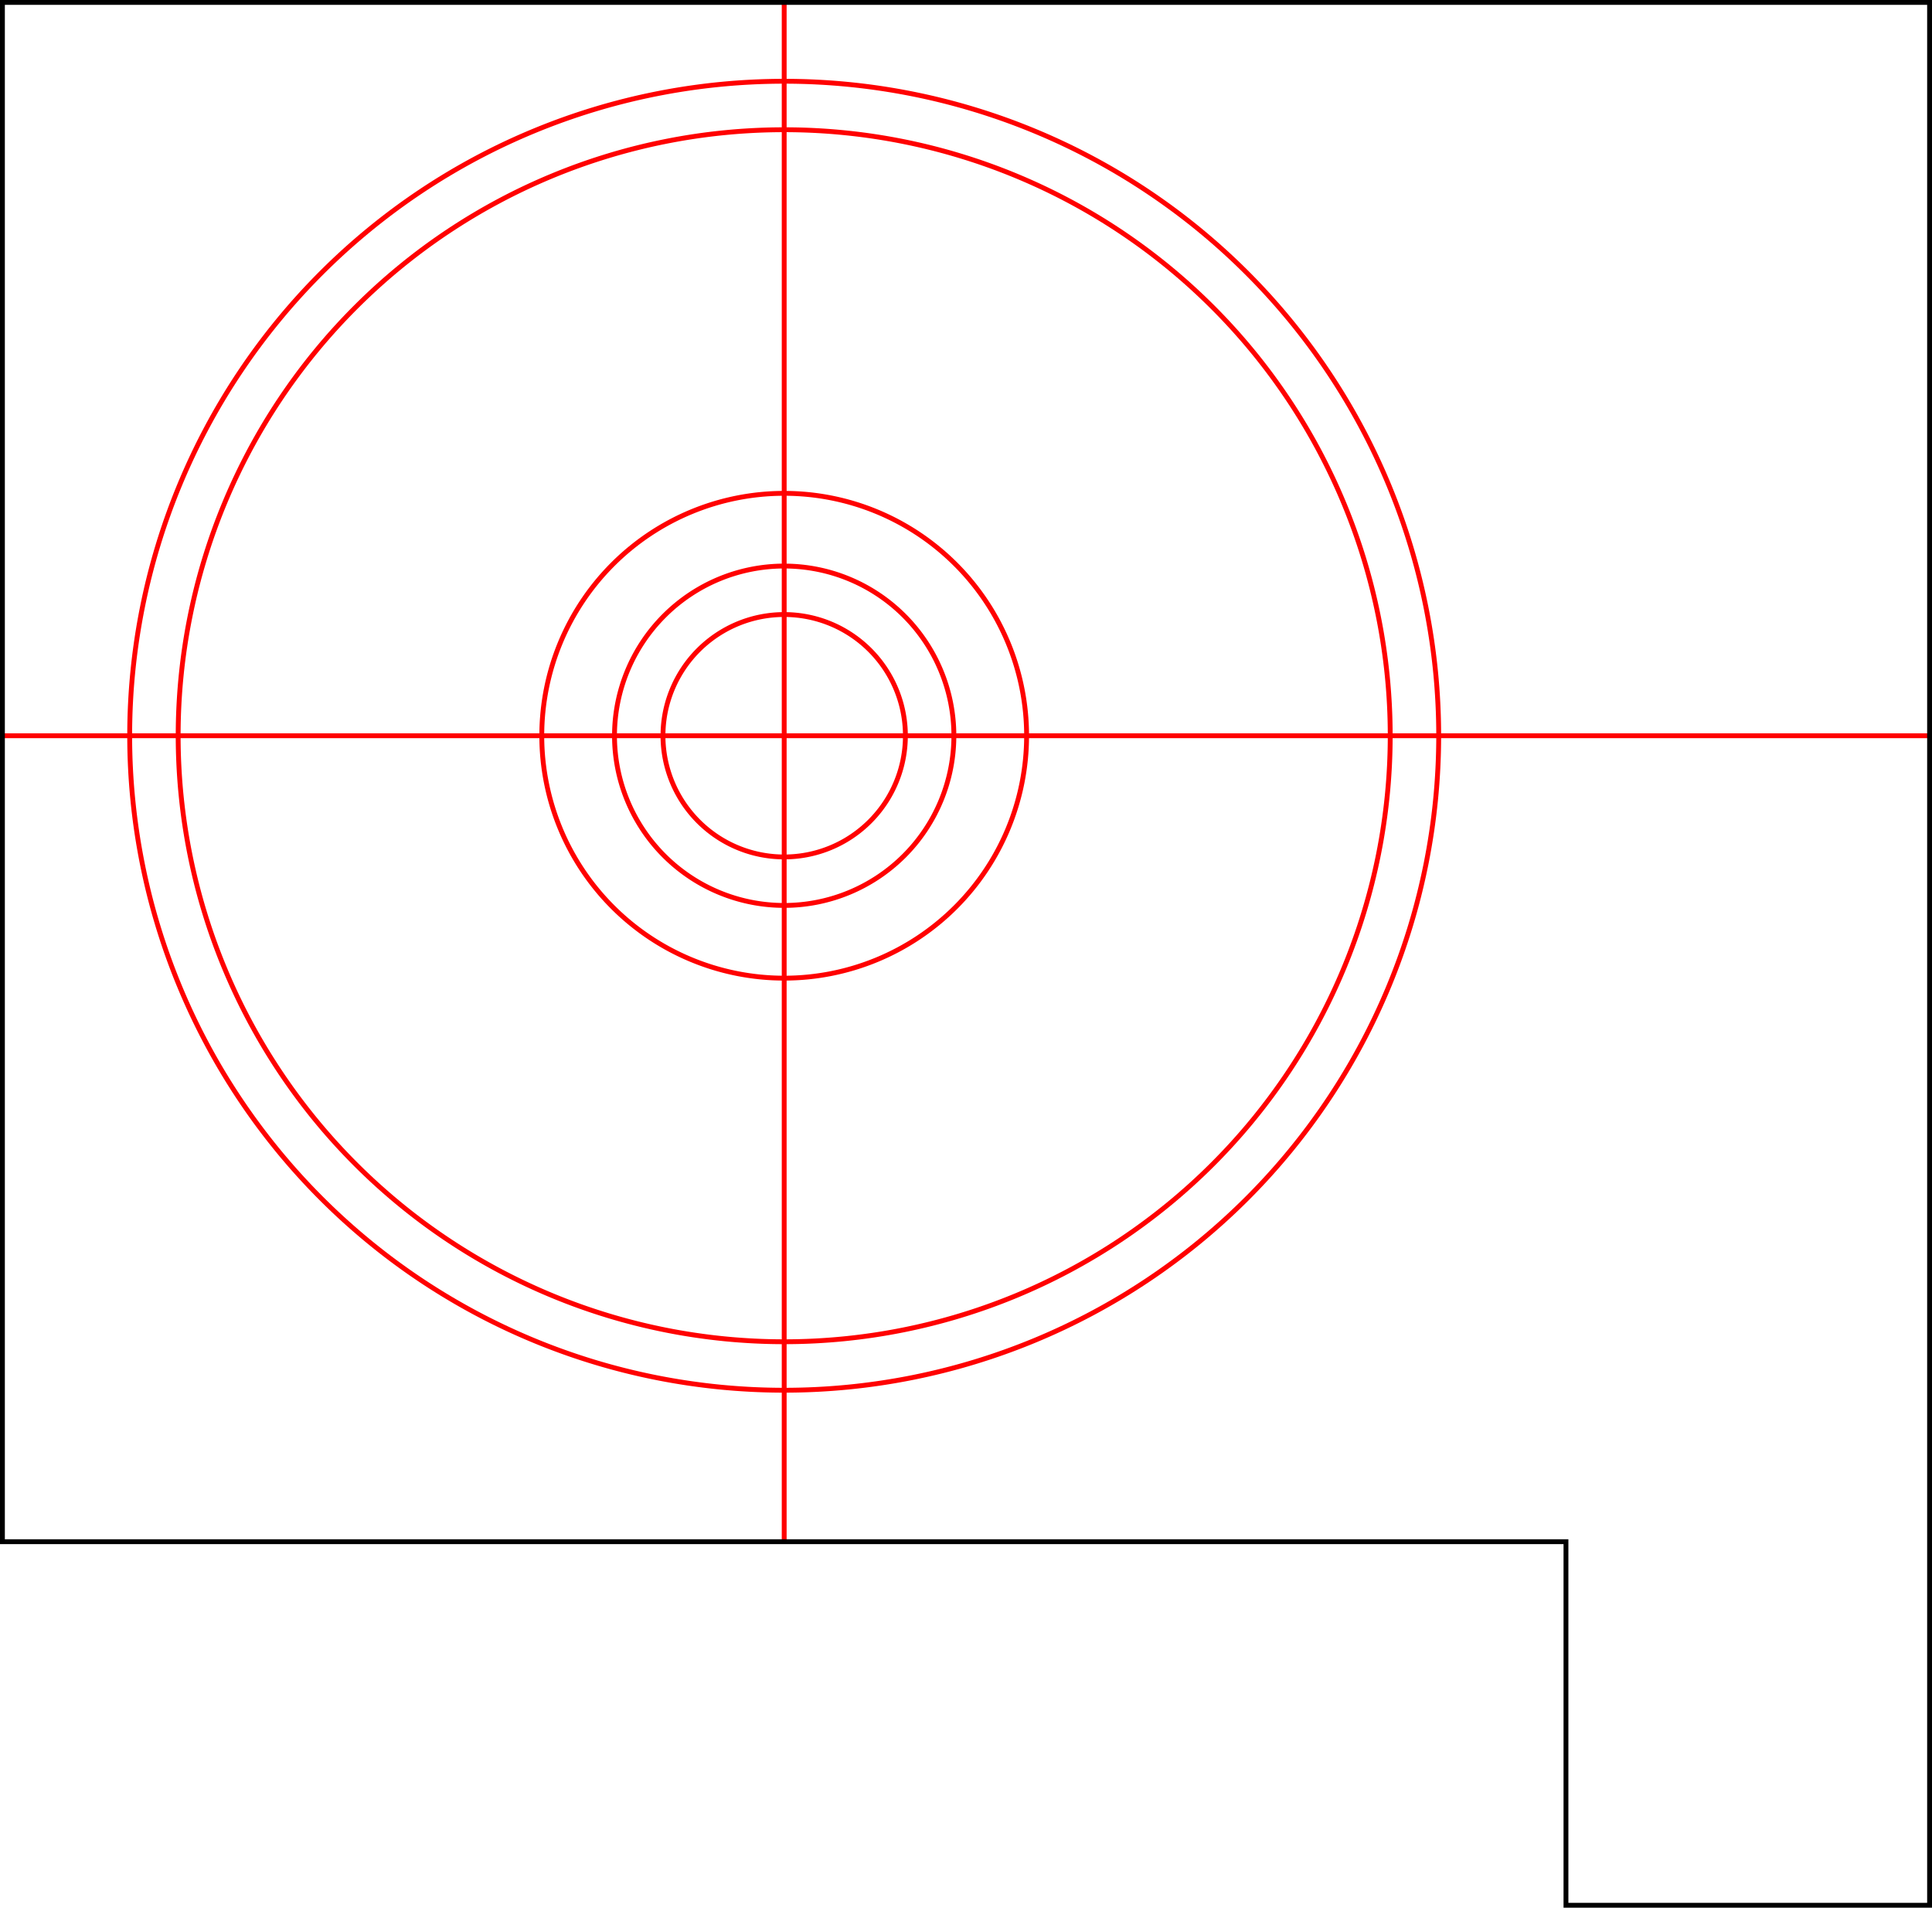 <?xml version="1.0" encoding="UTF-8" standalone="no"?>
<!-- Created with Inkscape (http://www.inkscape.org/) -->

<svg
   width="39.85mm"
   height="39.351mm"
   viewBox="0 0 39.85 39.351"
   version="1.1"
   id="svg1"
   xml:space="preserve"
   inkscape:version="1.3.2 (091e20ef0f, 2023-11-25)"
   sodipodi:docname="Dr.EHeadTarget.svg"
   xmlns:inkscape="http://www.inkscape.org/namespaces/inkscape"
   xmlns:sodipodi="http://sodipodi.sourceforge.net/DTD/sodipodi-0.dtd"
   xmlns="http://www.w3.org/2000/svg"
   xmlns:svg="http://www.w3.org/2000/svg"><sodipodi:namedview
     id="namedview1"
     pagecolor="#505050"
     bordercolor="#eeeeee"
     borderopacity="1"
     inkscape:showpageshadow="0"
     inkscape:pageopacity="0"
     inkscape:pagecheckerboard="0"
     inkscape:deskcolor="#d1d1d1"
     inkscape:document-units="mm"
     inkscape:zoom="2.8685466"
     inkscape:cx="38.172641"
     inkscape:cy="87.675062"
     inkscape:window-width="1920"
     inkscape:window-height="1011"
     inkscape:window-x="0"
     inkscape:window-y="0"
     inkscape:window-maximized="1"
     inkscape:current-layer="layer1" /><defs
     id="defs1"><marker
       id="DistanceX"
       orient="auto"
       refX="0"
       refY="0"
       style="overflow:visible"><path
         d="M 3,-3 -3,3 M 0,-5 V 5"
         style="stroke:#000000;stroke-width:0.5"
         id="path1" /></marker><pattern
       id="Hatch"
       patternUnits="userSpaceOnUse"
       width="8"
       height="8"
       x="0"
       y="0"><path
         d="M8 4 l-4,4"
         stroke="#000000"
         stroke-width="0.25"
         linecap="square"
         id="path2" /><path
         d="M6 2 l-4,4"
         stroke="#000000"
         stroke-width="0.25"
         linecap="square"
         id="path3" /><path
         d="M4 0 l-4,4"
         stroke="#000000"
         stroke-width="0.25"
         linecap="square"
         id="path4" /></pattern><symbol
       id="*MODEL_SPACE" /><symbol
       id="*PAPER_SPACE" /><marker
       id="DistanceX-8"
       orient="auto"
       refX="0"
       refY="0"
       style="overflow:visible"><path
         d="M 3,-3 -3,3 M 0,-5 V 5"
         style="stroke:#000000;stroke-width:0.5"
         id="path1-4" /></marker><pattern
       id="Hatch-7"
       patternUnits="userSpaceOnUse"
       width="8"
       height="8"
       x="0"
       y="0"><path
         d="M8 4 l-4,4"
         stroke="#000000"
         stroke-width="0.25"
         linecap="square"
         id="path2-2" /><path
         d="M6 2 l-4,4"
         stroke="#000000"
         stroke-width="0.25"
         linecap="square"
         id="path3-4" /><path
         d="M4 0 l-4,4"
         stroke="#000000"
         stroke-width="0.25"
         linecap="square"
         id="path4-0" /></pattern><symbol
       id="*MODEL_SPACE-6" /><symbol
       id="*PAPER_SPACE-2" /></defs><g
     inkscape:label="Layer 1"
     inkscape:groupmode="layer"
     id="layer1"
     transform="translate(-85.04,-128.825)"><path
       style="fill:none;stroke:#ff0000;stroke-width:0.1;stroke-dasharray:none;stroke-opacity:1"
       d="m 101.215,128.875 v 31.75"
       id="path34" /><path
       style="fill:none;stroke:#ff0000;stroke-width:0.1;stroke-dasharray:none;stroke-opacity:1"
       d="M 85.09,144.001 H 124.84"
       id="path37" /><path
       style="fill:none;stroke:#000000;stroke-width:0.1;stroke-dasharray:none"
       d="m 117.34,168.125 h 7.5 V 128.875 H 85.09 v 31.75 H 117.34 Z"
       id="path38"
       sodipodi:nodetypes="ccccccc" /><path
       d="m 104.715,144.001 a 3.5,3.5 0 0 0 -7,0 3.5,3.5 0 0 0 7,0 z"
       style="fill:none;stroke:#ff0000;stroke-width:0.1;stroke-dasharray:none;stroke-opacity:1"
       id="path34-6" /><path
       d="m 106.215,144.001 a 5,5 0 0 0 -10,0 5,5 0 0 0 10,0 z"
       style="fill:none;stroke:#ff0000;stroke-width:0.1;stroke-dasharray:none;stroke-opacity:1"
       id="path35-7" /><path
       d="m 113.715,144.001 a 12.5,12.5 0 0 0 -25,0 12.5,12.5 0 0 0 25,0 z"
       style="fill:none;stroke:#ff0000;stroke-width:0.1;stroke-dasharray:none;stroke-opacity:1"
       id="path36-5" /><path
       d="m 114.715,144.001 a 13.5,13.5 0 0 0 -27,0 13.5,13.5 0 0 0 27,0 z"
       style="fill:none;stroke:#ff0000;stroke-width:0.1;stroke-dasharray:none;stroke-opacity:1"
       id="path37-6" /><path
       d="m 103.715,144.001 a 2.5,2.5 0 0 0 -5,0 2.5,2.5 0 0 0 5,0 z"
       style="fill:none;stroke:#ff0000;stroke-width:0.1;stroke-dasharray:none;stroke-opacity:1"
       id="path40-7" /></g></svg>
